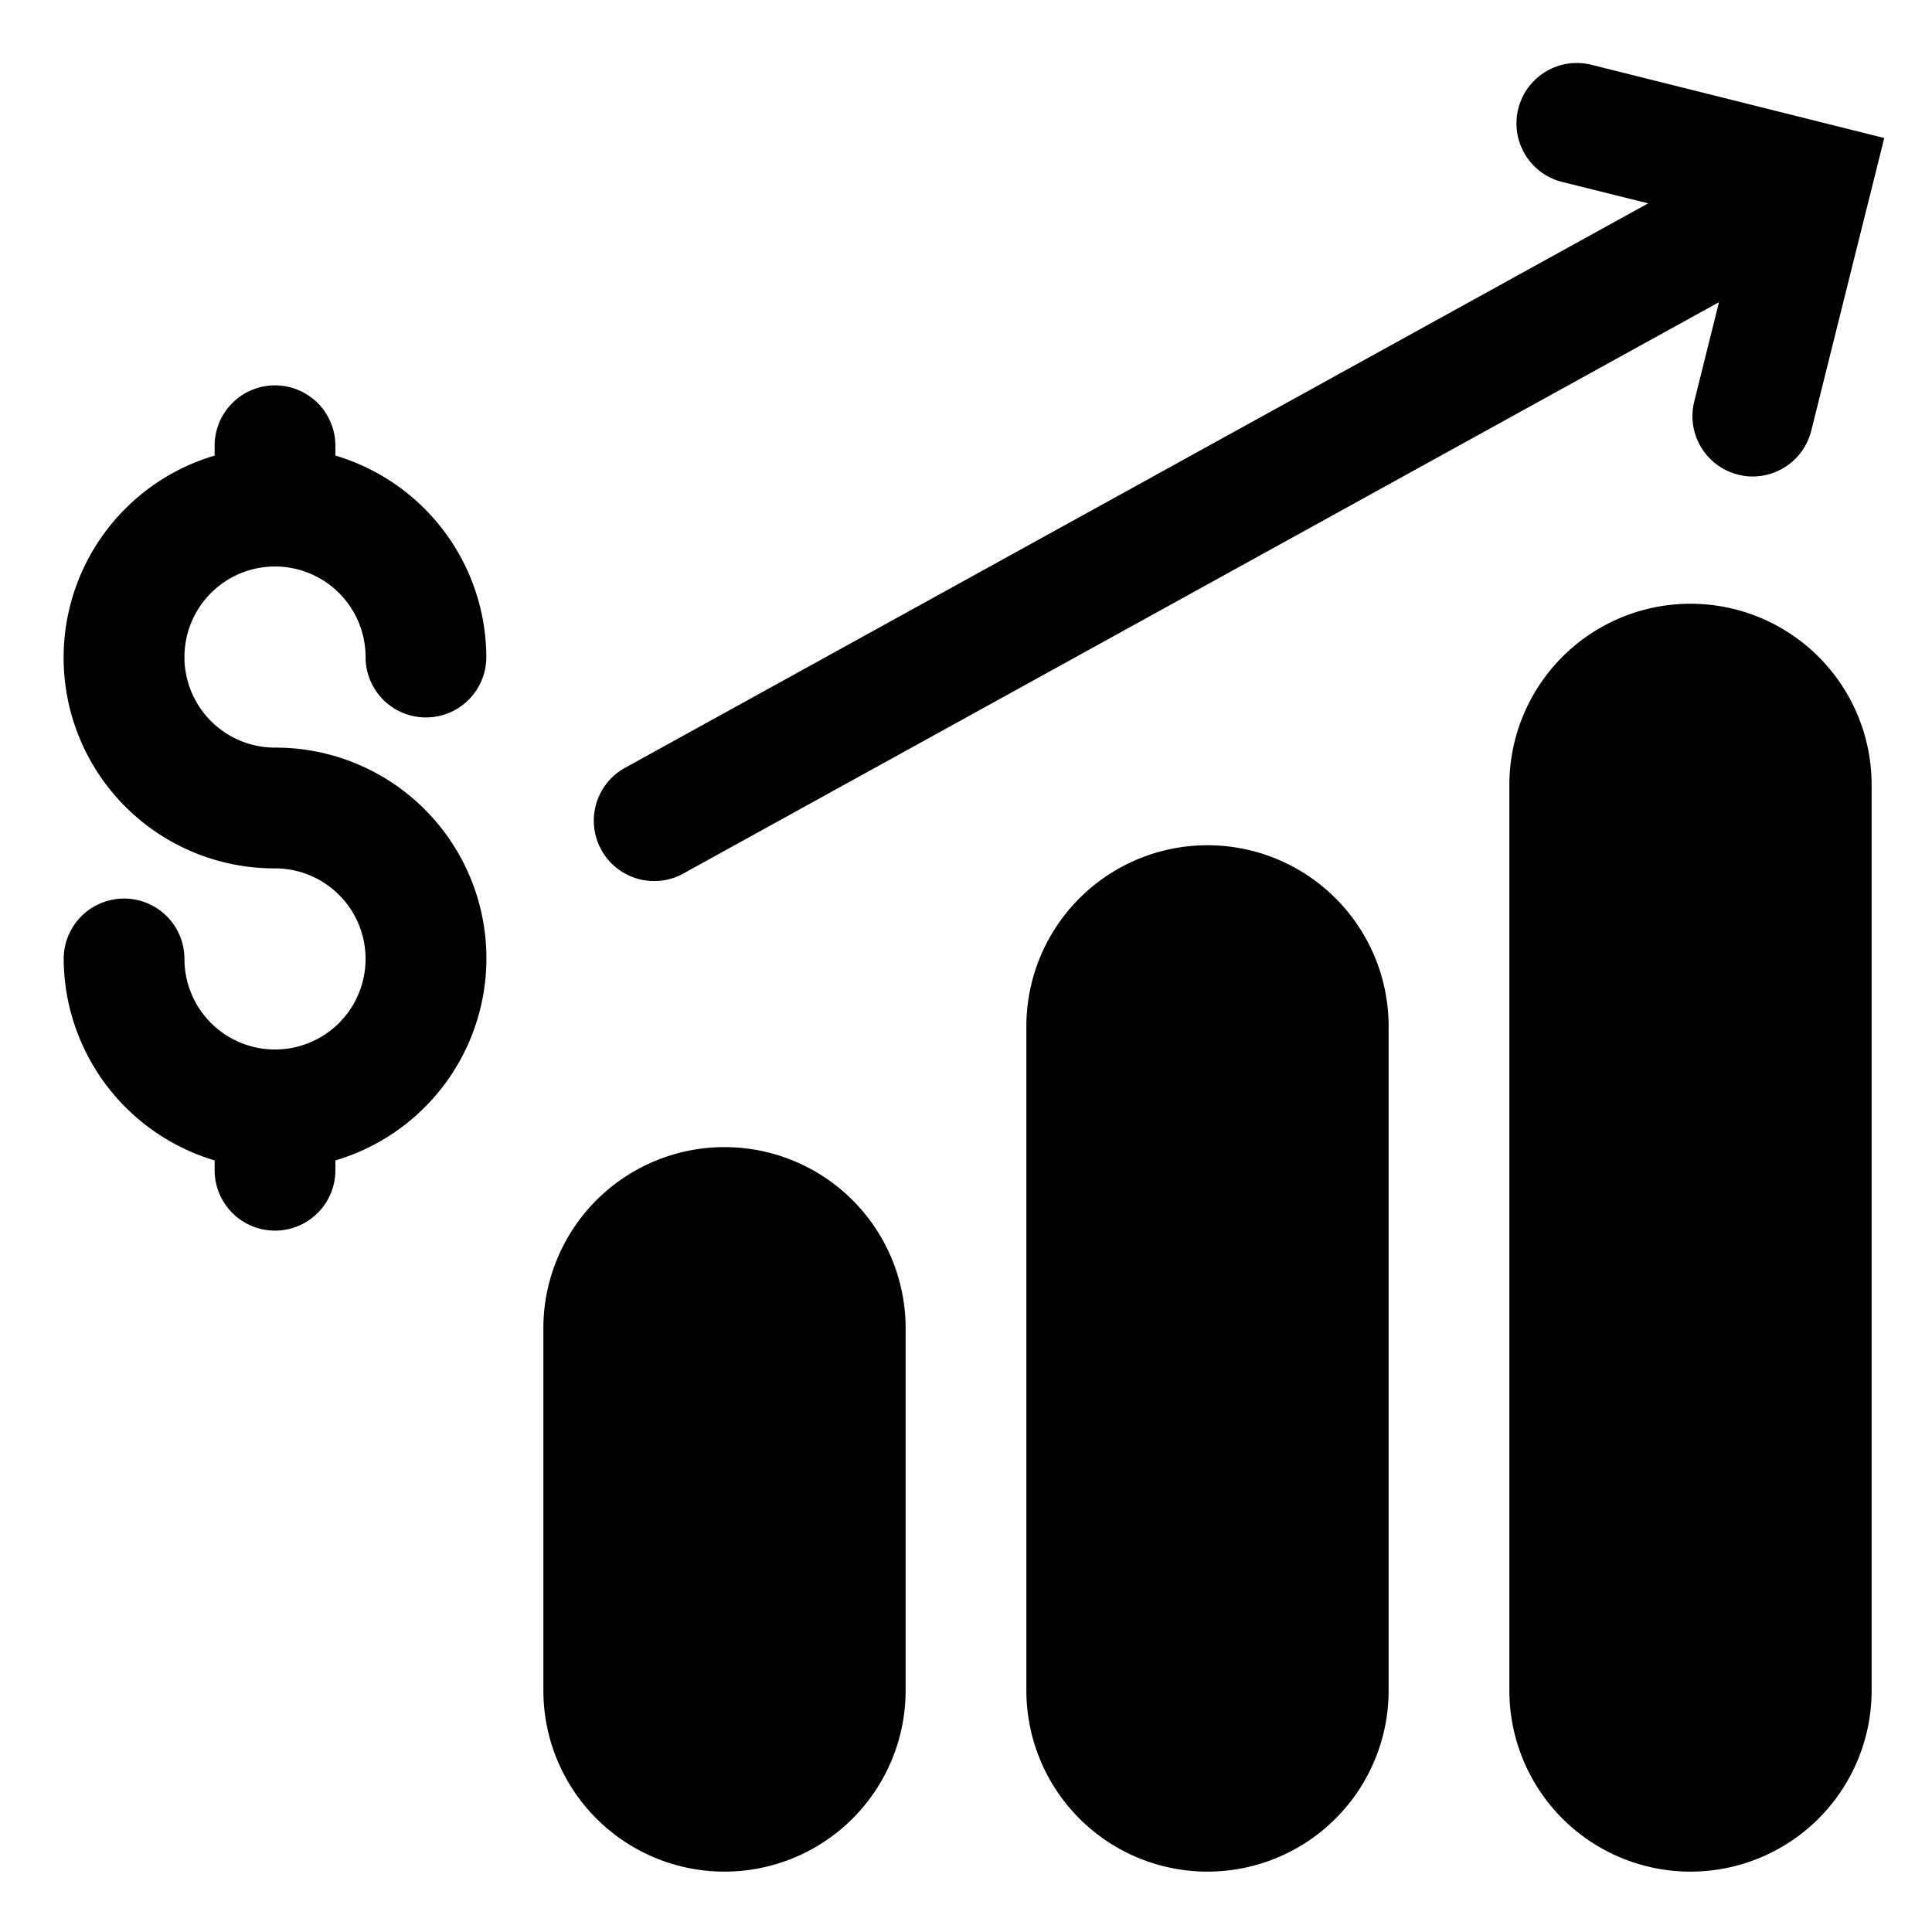 <svg height="512" viewBox="0 0 32 32" width="512" xmlns="http://www.w3.org/2000/svg"><g id="Layer_2" data-name="Layer 2"><path d="m28 10a3 3 0 0 0 -3 3v15a3 3 0 0 0 6 0v-15a3 3 0 0 0 -3-3z"/><path d="m20 14a3 3 0 0 0 -3 3v11a3 3 0 0 0 6 0v-11a3 3 0 0 0 -3-3z"/><path d="m12 19a3 3 0 0 0 -3 3v6a3 3 0 0 0 6 0v-6a3 3 0 0 0 -3-3z"/><path d="m4.555 9.383a1.5 1.5 0 0 1 1.5 1.5 1 1 0 0 0 2 0 3.494 3.494 0 0 0 -2.5-3.337v-.163a1 1 0 1 0 -2 0v.163a3.49 3.49 0 0 0 1 6.837 1.5 1.5 0 1 1 -1.5 1.5 1 1 0 0 0 -2 0 3.5 3.5 0 0 0 2.5 3.337v.163a1 1 0 0 0 2 0v-.163a3.49 3.49 0 0 0 -1-6.837 1.5 1.5 0 1 1 0-3z"/><path d="m10.837 14.593a.99.99 0 0 0 .482-.125l17.153-9.463-.41 1.645a1 1 0 0 0 .728 1.212.924.924 0 0 0 .243.03 1 1 0 0 0 .967-.758l.947-3.8.026-.1.236-.948-4.85-1.213a1 1 0 1 0 -.483 1.941l1.423.354-16.946 9.349a1 1 0 0 0 .484 1.876z"/></g></svg>